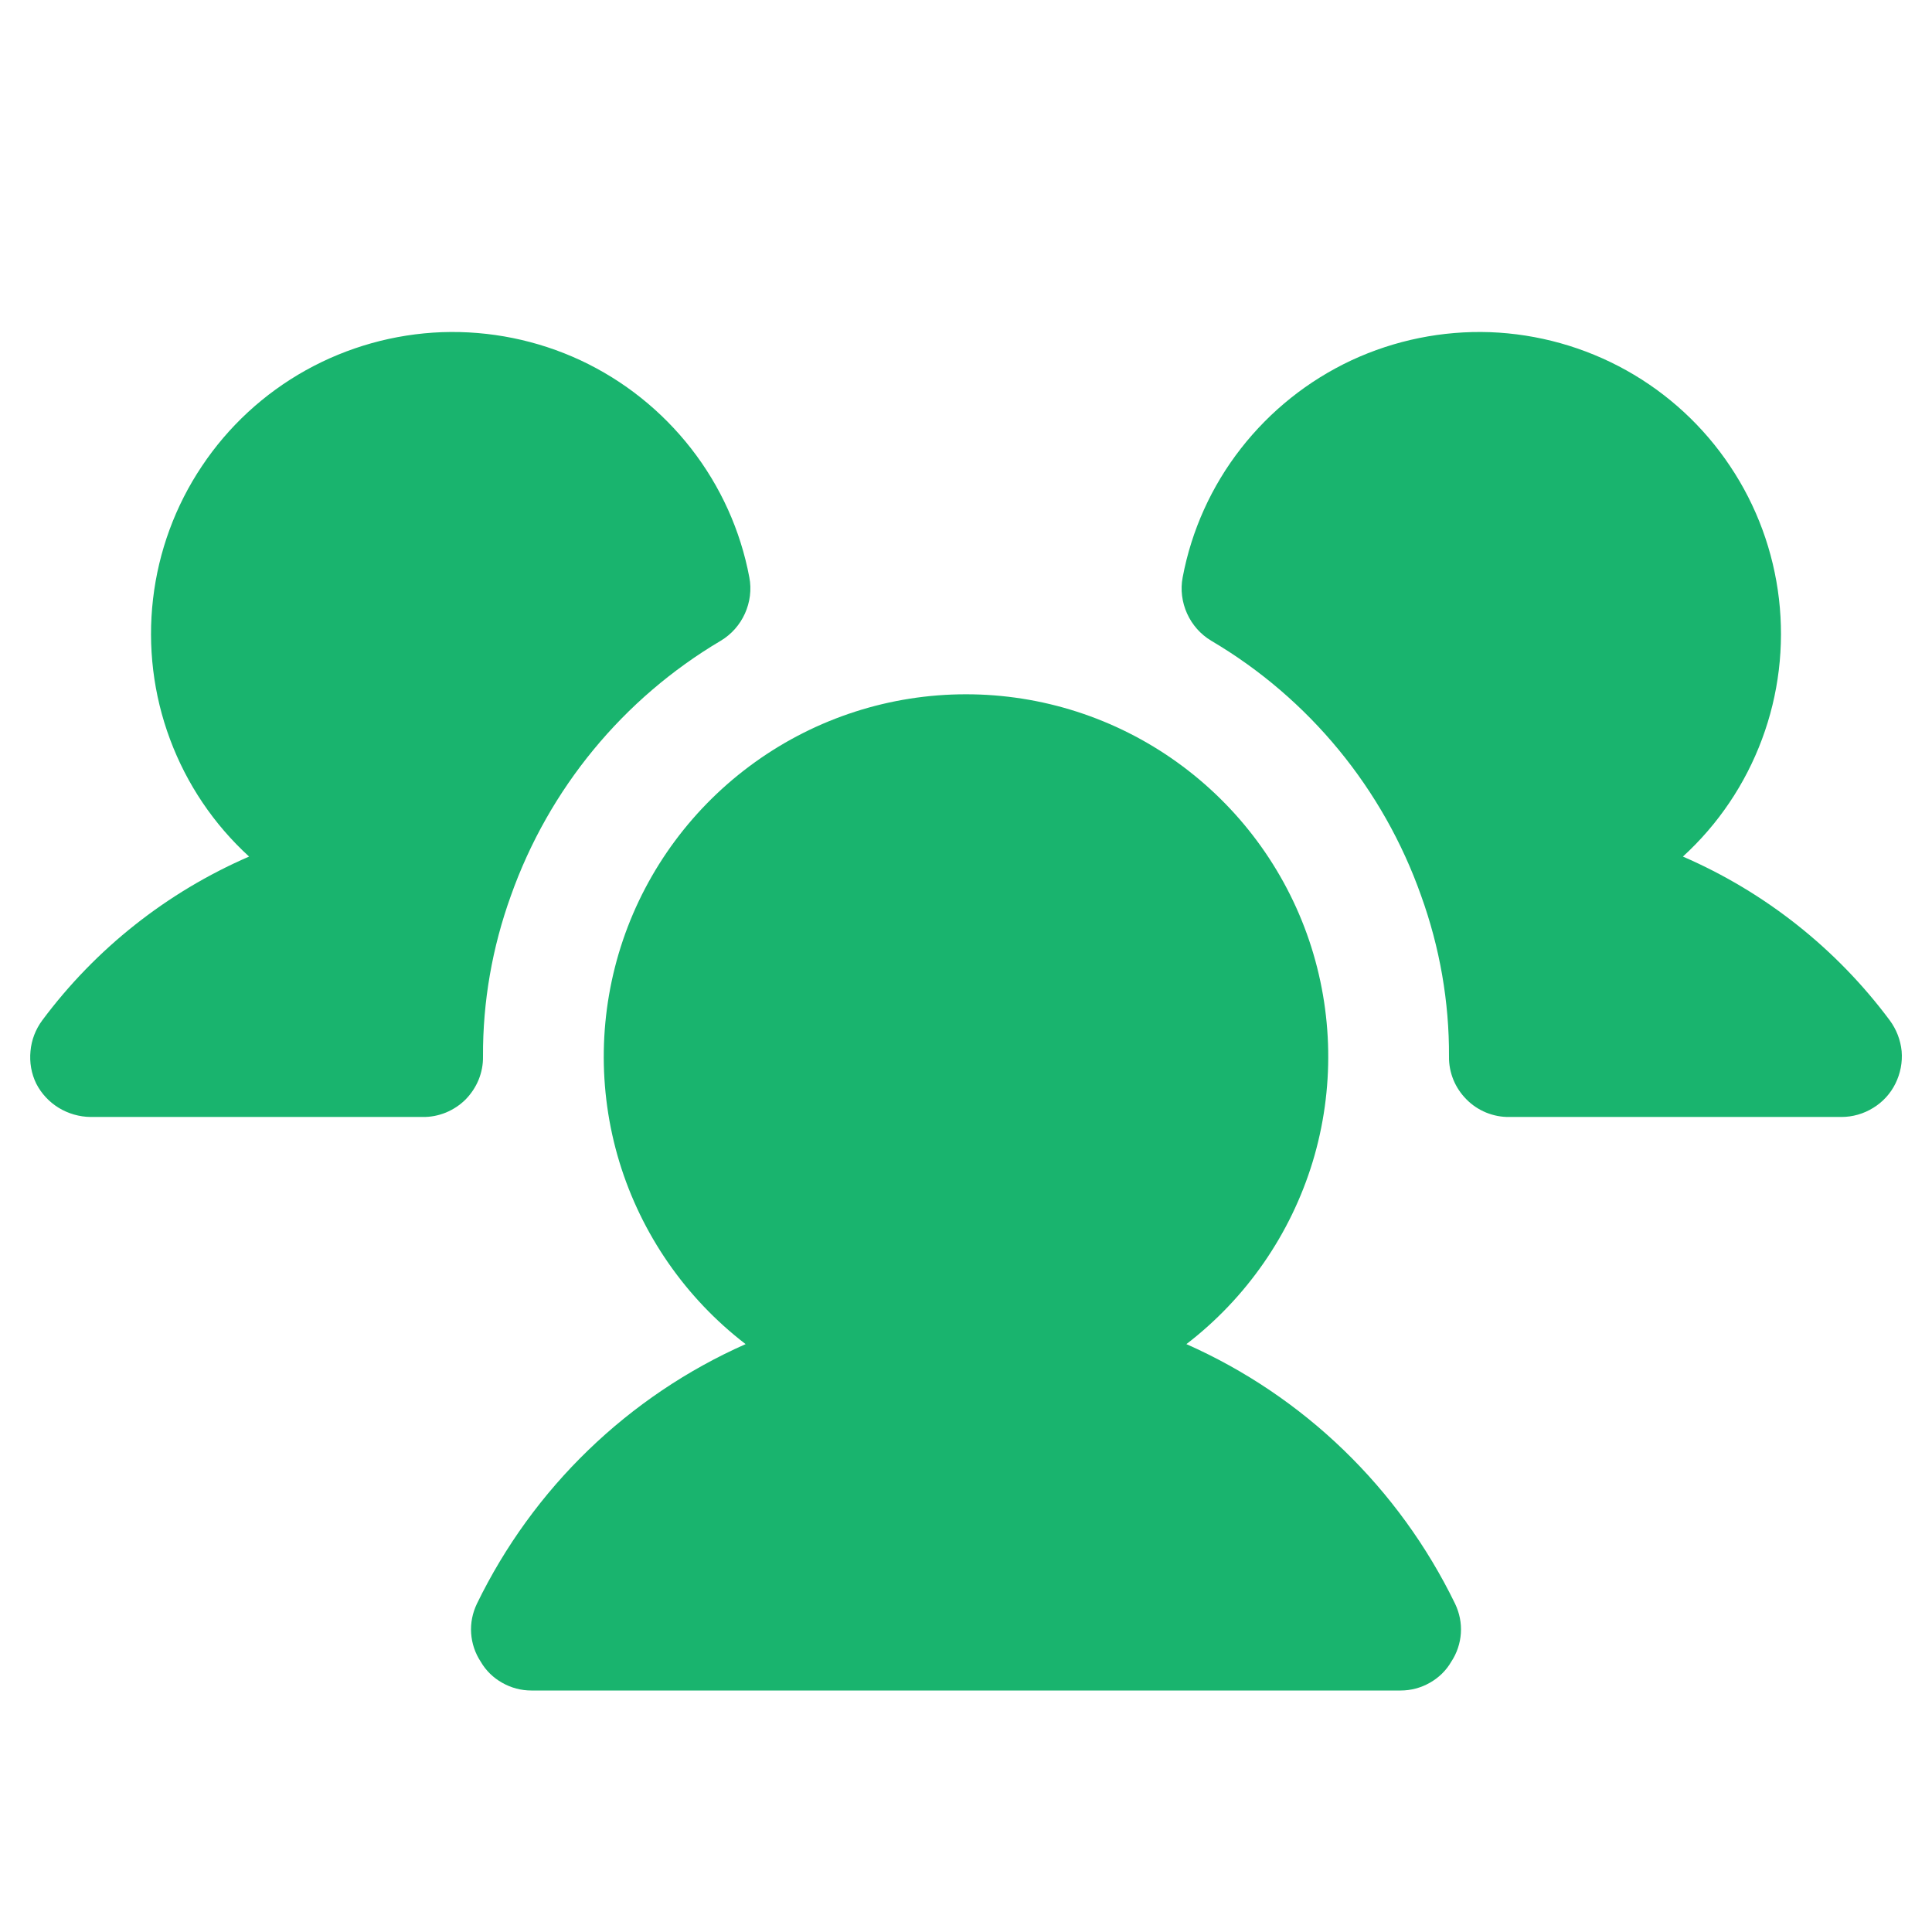 <svg width="14" height="14" viewBox="0 0 14 14" fill="none" xmlns="http://www.w3.org/2000/svg">
<path d="M3.5 7.656C3.501 7.714 3.49 7.771 3.468 7.825C3.446 7.878 3.414 7.926 3.374 7.967C3.333 8.008 3.284 8.04 3.231 8.062C3.177 8.084 3.12 8.095 3.063 8.094H0.656C0.575 8.093 0.495 8.07 0.426 8.028C0.357 7.986 0.3 7.925 0.263 7.853C0.227 7.78 0.213 7.698 0.221 7.617C0.228 7.536 0.258 7.459 0.306 7.394C0.693 6.874 1.21 6.465 1.805 6.207C1.549 5.973 1.353 5.682 1.232 5.357C1.111 5.033 1.069 4.684 1.109 4.34C1.149 3.996 1.27 3.666 1.463 3.378C1.655 3.09 1.913 2.852 2.216 2.683C2.518 2.515 2.856 2.42 3.203 2.407C3.549 2.395 3.893 2.465 4.207 2.611C4.521 2.758 4.795 2.977 5.008 3.25C5.221 3.523 5.366 3.843 5.43 4.184C5.447 4.272 5.435 4.364 5.398 4.446C5.361 4.528 5.3 4.597 5.223 4.643C4.515 5.062 3.977 5.716 3.702 6.491C3.567 6.865 3.498 7.259 3.5 7.656ZM13.694 7.394C13.307 6.874 12.79 6.465 12.195 6.207C12.451 5.973 12.647 5.682 12.768 5.357C12.889 5.033 12.931 4.684 12.891 4.34C12.851 3.996 12.73 3.666 12.537 3.378C12.345 3.09 12.087 2.852 11.784 2.683C11.482 2.515 11.144 2.42 10.797 2.407C10.451 2.395 10.107 2.465 9.793 2.611C9.479 2.758 9.205 2.977 8.992 3.25C8.779 3.523 8.634 3.843 8.57 4.184C8.553 4.272 8.565 4.364 8.602 4.446C8.639 4.528 8.7 4.597 8.777 4.643C9.486 5.061 10.024 5.716 10.298 6.491C10.433 6.865 10.502 7.259 10.5 7.656C10.499 7.714 10.51 7.771 10.532 7.825C10.554 7.878 10.586 7.926 10.627 7.967C10.667 8.008 10.716 8.04 10.769 8.062C10.823 8.084 10.88 8.095 10.938 8.094H13.344C13.425 8.094 13.505 8.071 13.574 8.028C13.643 7.986 13.699 7.925 13.735 7.852C13.771 7.779 13.787 7.698 13.78 7.617C13.772 7.536 13.742 7.459 13.694 7.394ZM8.597 9.74C9.032 9.406 9.352 8.944 9.512 8.419C9.671 7.895 9.662 7.333 9.486 6.813C9.31 6.294 8.975 5.843 8.529 5.523C8.083 5.203 7.549 5.031 7 5.031C6.451 5.031 5.917 5.203 5.471 5.523C5.025 5.843 4.69 6.294 4.514 6.813C4.338 7.333 4.329 7.895 4.488 8.419C4.648 8.944 4.968 9.406 5.403 9.74C4.552 10.117 3.863 10.784 3.456 11.621C3.424 11.688 3.409 11.761 3.414 11.835C3.419 11.909 3.443 11.98 3.484 12.042C3.521 12.106 3.575 12.158 3.639 12.194C3.704 12.231 3.776 12.25 3.85 12.25H10.15C10.224 12.25 10.296 12.231 10.361 12.194C10.425 12.158 10.479 12.106 10.516 12.042C10.557 11.98 10.581 11.909 10.586 11.835C10.591 11.761 10.576 11.688 10.544 11.621C10.137 10.784 9.448 10.117 8.597 9.74Z" fill="#19B46E"/>
</svg>

